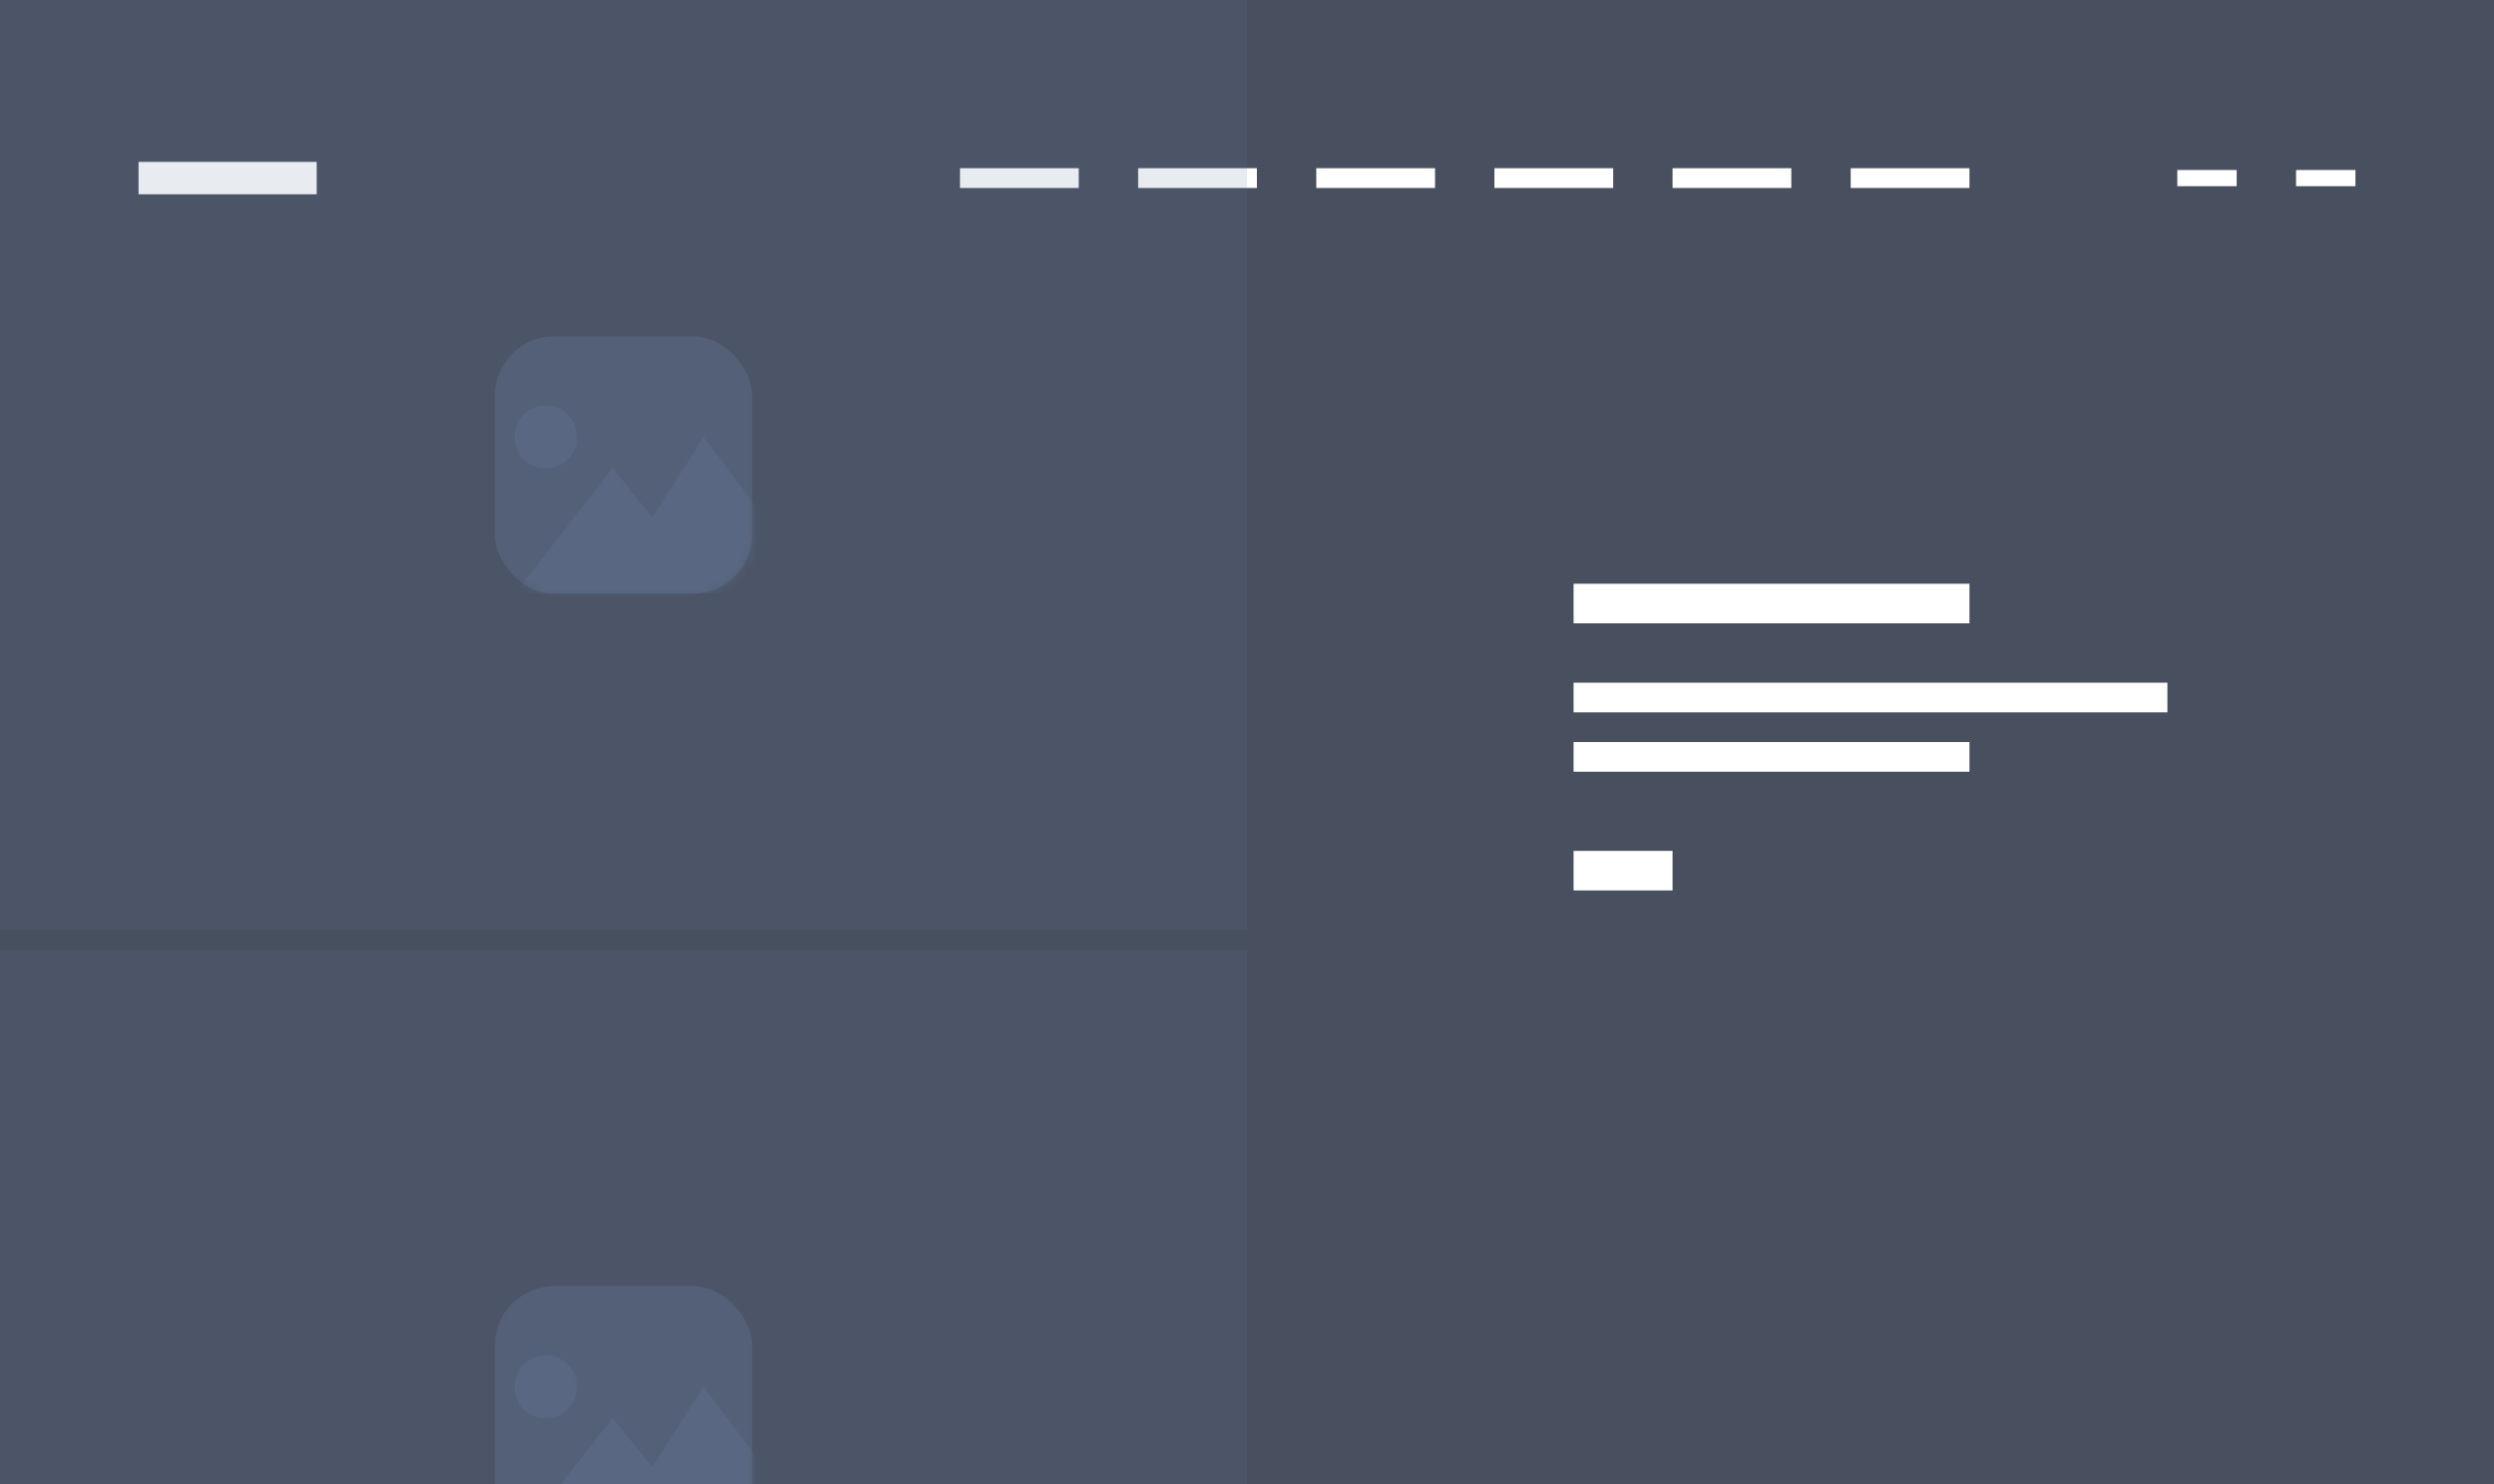 <svg width="252" height="150" viewBox="0 0 252 150" fill="none" xmlns="http://www.w3.org/2000/svg">
<rect x="0" y="0" width="252" height="150" fill="#333333" stroke="none"/>
<g clip-path="url(#clip0_1_3854)">
<rect opacity="0.4" width="252" height="150" fill="#677A9E"/>
<path d="M199 59H159V63H199V59Z" fill="white"/>
<path d="M169 86H159V90H169V86Z" fill="white"/>
<path d="M219 69H159V72H219V69Z" fill="white"/>
<path d="M199 75H159V78H199V75Z" fill="white"/>
<rect x="14" y="16.364" width="18" height="3.273" fill="white"/>
<rect x="97" y="17" width="12" height="2" fill="white"/>
<rect x="115" y="17" width="12" height="2" fill="white"/>
<rect x="133" y="17" width="12" height="2" fill="white"/>
<rect x="151" y="17" width="12" height="2" fill="white"/>
<rect x="169" y="17" width="12" height="2" fill="white"/>
<rect x="187" y="17" width="12" height="2" fill="white"/>
<rect x="220" y="17.182" width="6" height="1.636" fill="white"/>
<rect x="232" y="17.182" width="6" height="1.636" fill="white"/>
<rect opacity="0.15" width="126" height="94" fill="#677A9E"/>
<rect opacity="0.3" x="50" y="34" width="26" height="26" rx="6" fill="#677A9E"/>
<mask id="mask0_1_3854" style="mask-type:alpha" maskUnits="userSpaceOnUse" x="50" y="34" width="26" height="26">
<rect opacity="0.3" x="50" y="34" width="26" height="26" rx="6" fill="#677A9E"/>
</mask>
<g mask="url(#mask0_1_3854)">
<path d="M52 44.167C52 42.357 53.348 41 55.145 41C56.942 41 58.29 42.357 58.29 44.167C58.29 45.976 56.942 47.333 55.145 47.333C53.348 47.333 52 45.976 52 44.167ZM71.094 44.167L65.927 52.309L61.884 47.333L52 60H83L71.094 44.167Z" fill="#677A9E"/>
</g>
<rect opacity="0.15" y="96" width="126" height="94" fill="#677A9E"/>
<rect opacity="0.3" x="50" y="130" width="26" height="26" rx="6" fill="#677A9E"/>
<mask id="mask1_1_3854" style="mask-type:alpha" maskUnits="userSpaceOnUse" x="50" y="130" width="26" height="26">
<rect opacity="0.3" x="50" y="130" width="26" height="26" rx="6" fill="#677A9E"/>
</mask>
<g mask="url(#mask1_1_3854)">
<path d="M52 140.167C52 138.357 53.348 137 55.145 137C56.942 137 58.29 138.357 58.29 140.167C58.29 141.976 56.942 143.333 55.145 143.333C53.348 143.333 52 141.976 52 140.167ZM71.094 140.167L65.927 148.31L61.884 143.333L52 156H83L71.094 140.167Z" fill="#677A9E"/>
</g>
</g>
<defs>
<clipPath id="clip0_1_3854">
<rect width="252" height="150" fill="white"/>
</clipPath>
</defs>
</svg>
